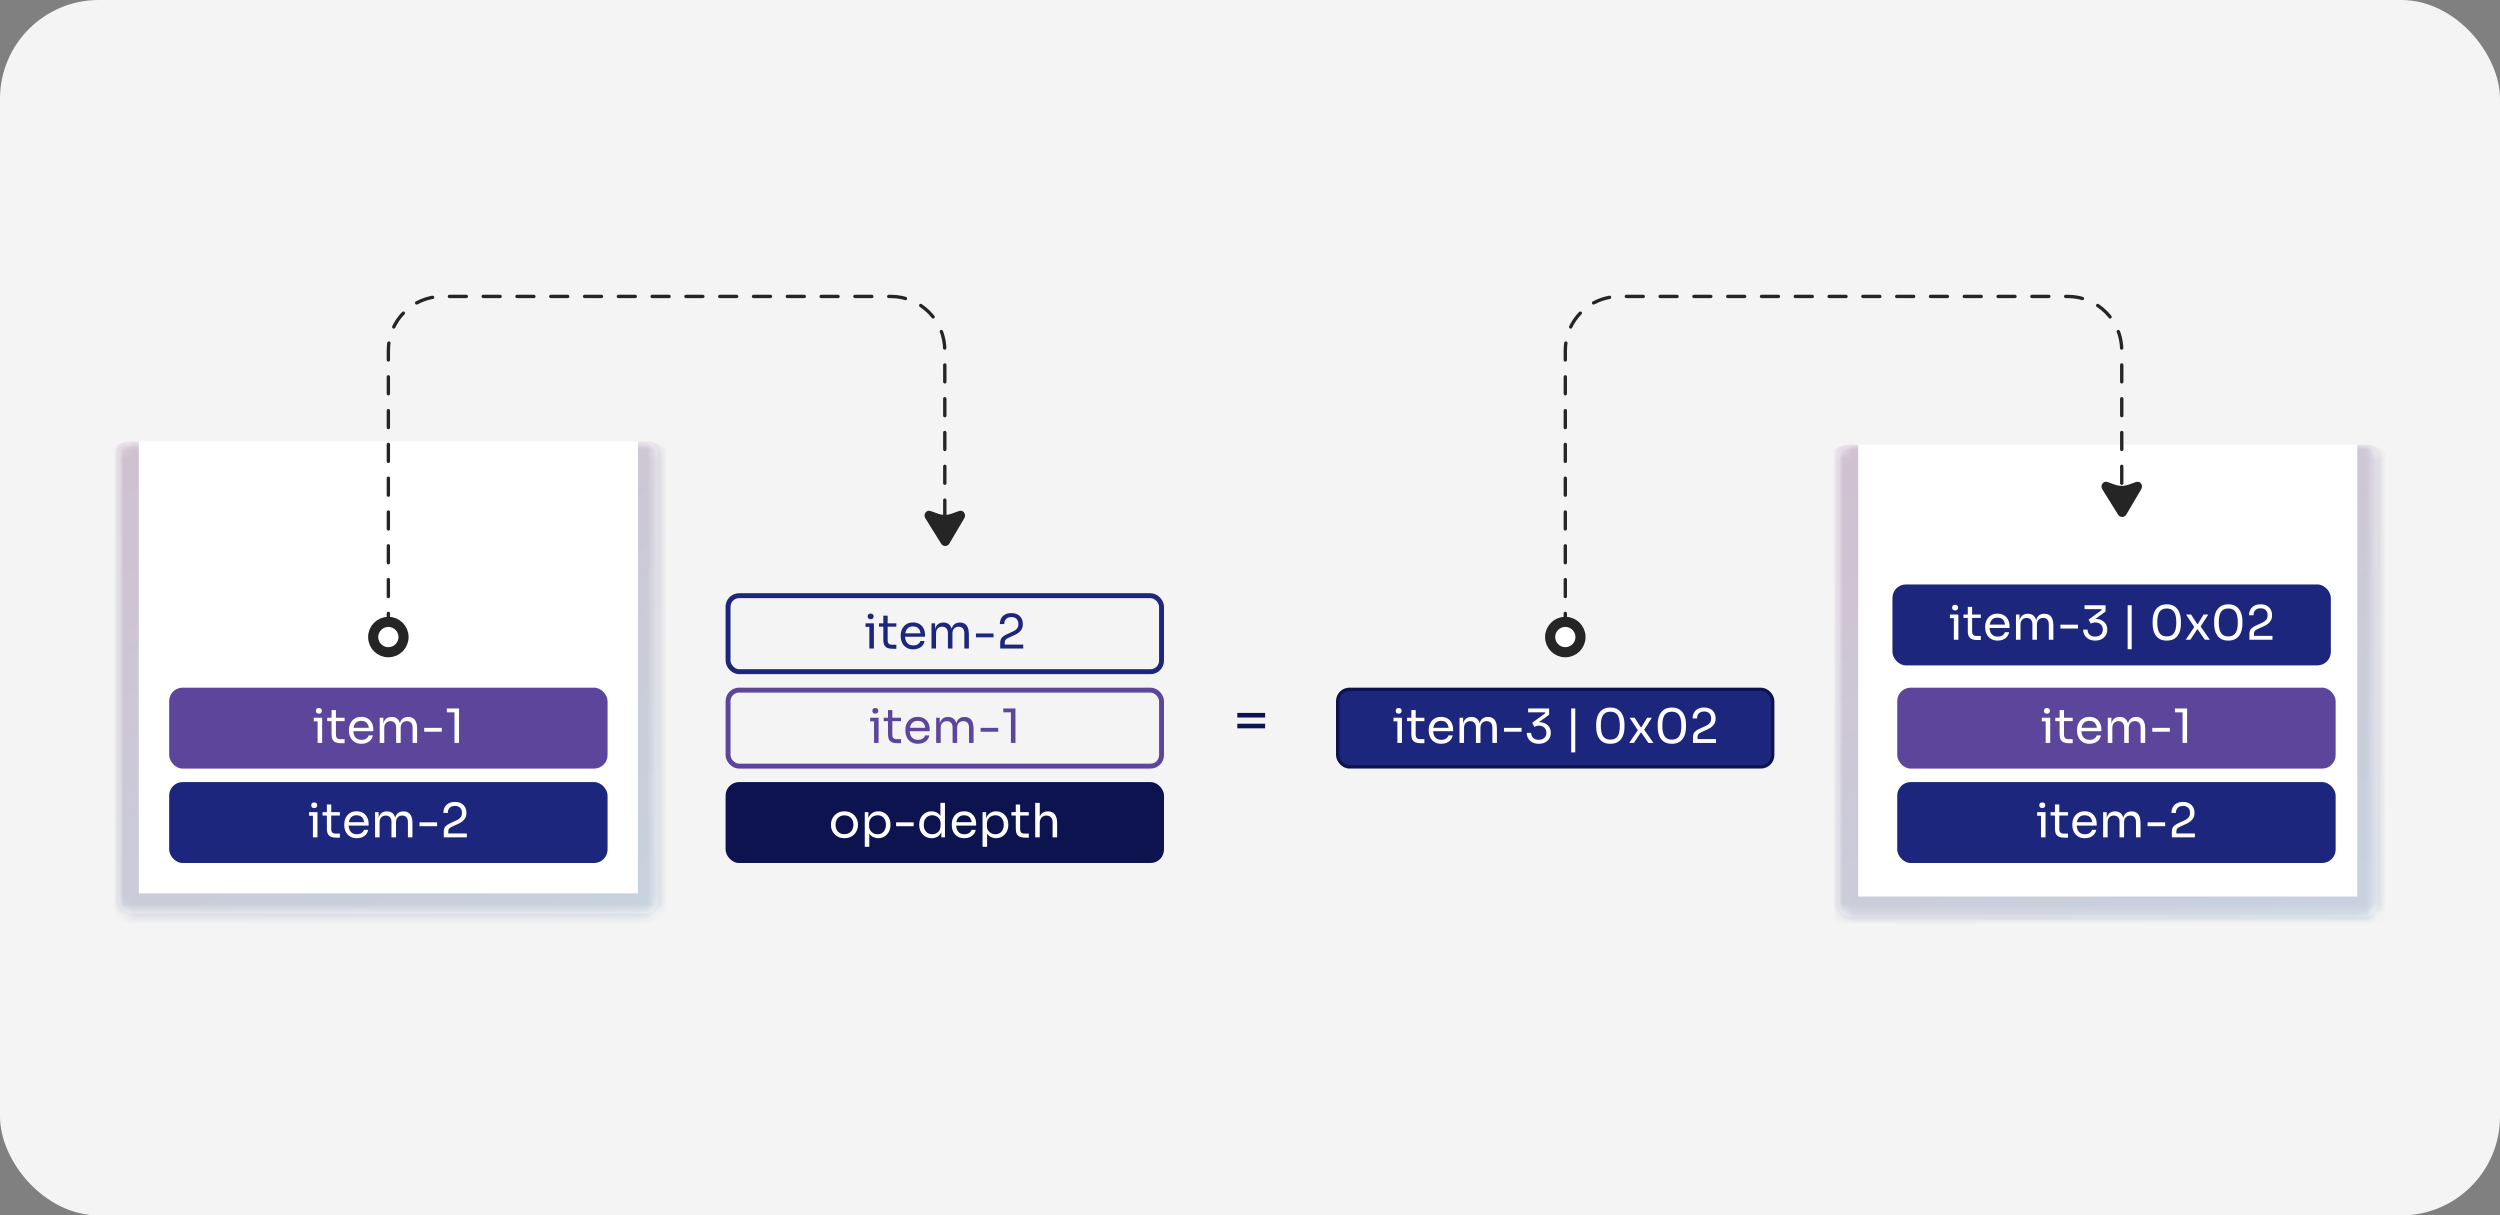 <svg width="253" height="123" viewBox="0 0 253 123" fill="none" xmlns="http://www.w3.org/2000/svg">
<rect x="0" y="0" width="253" height="123" fill="#808080" stroke="none"/>
<rect width="253" height="123" rx="10" fill="#F4F4F4"/>
<mask id="path-2-inside-1_6353_5664" fill="white">
<path d="M12 46.041C12 45.286 12.611 44.675 13.365 44.675H65.24C65.994 44.675 66.605 45.286 66.605 46.041V91.09C66.605 91.844 65.994 92.455 65.24 92.455H13.365C12.611 92.455 12 91.844 12 91.09V46.041Z"/>
</mask>
<path d="M12 46.041C12 45.286 12.611 44.675 13.365 44.675H65.24C65.994 44.675 66.605 45.286 66.605 46.041V91.09C66.605 91.844 65.994 92.455 65.24 92.455H13.365C12.611 92.455 12 91.844 12 91.09V46.041Z" fill="white"/>
<path d="M12 44.675H66.605H12ZM68.653 91.09C68.653 92.975 67.125 94.502 65.24 94.502H13.365C11.48 94.502 9.952 92.975 9.952 91.09L14.048 90.407H64.557L68.653 91.09ZM13.365 94.502C11.48 94.502 9.952 92.975 9.952 91.09V48.088C9.952 46.203 11.48 44.675 13.365 44.675H14.048C14.048 44.675 14.048 45.286 14.048 46.041V90.407L13.365 94.502ZM65.24 44.675C67.125 44.675 68.653 46.203 68.653 48.088V91.09C68.653 92.975 67.125 94.502 65.24 94.502L64.557 90.407V46.041C64.557 45.286 64.557 44.675 64.557 44.675H65.24Z" fill="url(#paint0_linear_6353_5664)" fill-opacity="0.3" mask="url(#path-2-inside-1_6353_5664)"/>
<rect x="17.119" y="79.146" width="44.367" height="8.191" rx="1.365" fill="#1D267D"/>
<path d="M31.668 84.741V82.189H32.127V84.741H31.668ZM31.276 82.553V82.189H32.127V82.553H31.276ZM31.797 81.779C31.695 81.779 31.619 81.752 31.568 81.697C31.52 81.643 31.496 81.575 31.496 81.492C31.496 81.409 31.52 81.341 31.568 81.287C31.619 81.232 31.695 81.205 31.797 81.205C31.899 81.205 31.974 81.232 32.022 81.287C32.073 81.341 32.098 81.409 32.098 81.492C32.098 81.575 32.073 81.643 32.022 81.697C31.974 81.752 31.899 81.779 31.797 81.779ZM34.008 84.77C33.816 84.77 33.651 84.743 33.511 84.688C33.374 84.634 33.267 84.542 33.191 84.411C33.117 84.278 33.081 84.097 33.081 83.871V81.415H33.52V83.929C33.52 84.066 33.557 84.172 33.63 84.249C33.707 84.322 33.813 84.359 33.95 84.359H34.399V84.77H34.008ZM32.641 82.534V82.189H34.399V82.534H32.641ZM36.114 84.827C35.891 84.827 35.698 84.789 35.536 84.712C35.373 84.636 35.241 84.535 35.139 84.411C35.038 84.284 34.961 84.142 34.91 83.986C34.862 83.83 34.838 83.671 34.838 83.508V83.422C34.838 83.257 34.862 83.096 34.91 82.94C34.961 82.784 35.038 82.643 35.139 82.519C35.241 82.392 35.37 82.291 35.526 82.218C35.686 82.142 35.872 82.103 36.085 82.103C36.362 82.103 36.59 82.164 36.769 82.285C36.95 82.403 37.084 82.556 37.17 82.744C37.259 82.932 37.304 83.132 37.304 83.346V83.551H35.039V83.207H36.969L36.864 83.394C36.864 83.212 36.836 83.056 36.778 82.925C36.721 82.792 36.635 82.688 36.52 82.615C36.406 82.541 36.261 82.505 36.085 82.505C35.904 82.505 35.753 82.546 35.632 82.629C35.514 82.712 35.425 82.825 35.364 82.968C35.307 83.112 35.278 83.277 35.278 83.465C35.278 83.647 35.307 83.811 35.364 83.957C35.425 84.101 35.517 84.215 35.641 84.301C35.765 84.384 35.923 84.426 36.114 84.426C36.315 84.426 36.477 84.381 36.601 84.292C36.729 84.203 36.805 84.099 36.831 83.981H37.261C37.226 84.156 37.156 84.308 37.051 84.435C36.946 84.563 36.813 84.66 36.654 84.727C36.495 84.793 36.315 84.827 36.114 84.827ZM37.955 84.741V82.189H38.318V83.284H38.261C38.261 83.035 38.293 82.825 38.356 82.653C38.423 82.478 38.522 82.344 38.653 82.252C38.783 82.159 38.949 82.113 39.15 82.113H39.169C39.369 82.113 39.535 82.159 39.666 82.252C39.799 82.344 39.898 82.478 39.962 82.653C40.026 82.825 40.057 83.035 40.057 83.284H39.924C39.924 83.035 39.957 82.825 40.024 82.653C40.091 82.478 40.19 82.344 40.32 82.252C40.454 82.159 40.621 82.113 40.822 82.113H40.841C41.042 82.113 41.209 82.159 41.343 82.252C41.476 82.344 41.575 82.478 41.639 82.653C41.706 82.825 41.739 83.035 41.739 83.284V84.741H41.281V83.183C41.281 82.976 41.23 82.817 41.128 82.706C41.026 82.591 40.884 82.534 40.702 82.534C40.514 82.534 40.363 82.594 40.248 82.715C40.134 82.833 40.077 82.999 40.077 83.212V84.741H39.618V83.183C39.618 82.976 39.567 82.817 39.465 82.706C39.363 82.591 39.221 82.534 39.04 82.534C38.852 82.534 38.7 82.594 38.586 82.715C38.471 82.833 38.414 82.999 38.414 83.212V84.741H37.955ZM42.455 83.609V83.217H44.232V83.609H42.455ZM44.91 84.741V84.168C44.91 84.028 44.929 83.908 44.968 83.809C45.009 83.71 45.079 83.621 45.178 83.542C45.276 83.459 45.41 83.379 45.579 83.303L46.234 83.002C46.393 82.928 46.519 82.835 46.611 82.72C46.703 82.602 46.75 82.451 46.75 82.266C46.75 82.043 46.688 81.869 46.563 81.745C46.439 81.621 46.264 81.559 46.038 81.559C45.815 81.559 45.64 81.621 45.512 81.745C45.385 81.869 45.321 82.043 45.321 82.266H44.872C44.872 82.065 44.913 81.881 44.996 81.712C45.082 81.543 45.211 81.409 45.383 81.31C45.555 81.209 45.773 81.157 46.038 81.157C46.302 81.157 46.519 81.209 46.688 81.31C46.86 81.409 46.987 81.54 47.07 81.702C47.156 81.865 47.199 82.041 47.199 82.233V82.299C47.199 82.551 47.126 82.763 46.979 82.935C46.836 83.107 46.641 83.249 46.396 83.36L45.742 83.661C45.595 83.728 45.496 83.795 45.445 83.862C45.394 83.929 45.369 84.018 45.369 84.129V84.569L45.245 84.349H47.242V84.741H44.91Z" fill="white"/>
<rect x="17.119" y="69.59" width="44.367" height="8.191" rx="1.365" fill="#5C469C"/>
<path d="M32.142 75.185V72.634H32.6V75.185H32.142ZM31.75 72.997V72.634H32.6V72.997H31.75ZM32.271 72.223C32.169 72.223 32.093 72.196 32.041 72.142C31.994 72.088 31.97 72.019 31.97 71.936C31.97 71.853 31.994 71.785 32.041 71.731C32.093 71.677 32.169 71.65 32.271 71.65C32.373 71.65 32.448 71.677 32.495 71.731C32.546 71.785 32.572 71.853 32.572 71.936C32.572 72.019 32.546 72.088 32.495 72.142C32.448 72.196 32.373 72.223 32.271 72.223ZM34.481 75.214C34.29 75.214 34.124 75.187 33.984 75.133C33.847 75.079 33.741 74.986 33.664 74.856C33.591 74.722 33.554 74.542 33.554 74.316V71.86H33.994V74.373C33.994 74.51 34.031 74.617 34.104 74.693C34.18 74.766 34.287 74.803 34.424 74.803H34.873V75.214H34.481ZM33.115 72.978V72.634H34.873V72.978H33.115ZM36.588 75.271C36.365 75.271 36.172 75.233 36.01 75.156C35.847 75.08 35.715 74.98 35.613 74.856C35.511 74.728 35.435 74.586 35.384 74.43C35.336 74.274 35.312 74.115 35.312 73.953V73.867C35.312 73.701 35.336 73.54 35.384 73.384C35.435 73.228 35.511 73.088 35.613 72.963C35.715 72.836 35.844 72.736 36 72.662C36.159 72.586 36.346 72.548 36.559 72.548C36.836 72.548 37.064 72.608 37.242 72.729C37.424 72.847 37.558 73 37.644 73.188C37.733 73.376 37.777 73.577 37.777 73.79V73.996H35.513V73.651H37.443L37.338 73.838C37.338 73.656 37.309 73.5 37.252 73.37C37.194 73.236 37.108 73.132 36.994 73.059C36.879 72.986 36.734 72.949 36.559 72.949C36.377 72.949 36.226 72.99 36.105 73.073C35.987 73.156 35.898 73.269 35.837 73.413C35.78 73.556 35.752 73.722 35.752 73.909C35.752 74.091 35.78 74.255 35.837 74.402C35.898 74.545 35.99 74.66 36.115 74.746C36.239 74.828 36.397 74.87 36.588 74.87C36.788 74.87 36.951 74.825 37.075 74.736C37.203 74.647 37.279 74.543 37.304 74.425H37.734C37.699 74.601 37.629 74.752 37.524 74.879C37.419 75.007 37.287 75.104 37.128 75.171C36.968 75.238 36.788 75.271 36.588 75.271ZM38.429 75.185V72.634H38.792V73.728H38.734C38.734 73.48 38.766 73.269 38.83 73.097C38.897 72.922 38.996 72.788 39.126 72.696C39.257 72.603 39.422 72.557 39.623 72.557H39.642C39.843 72.557 40.009 72.603 40.139 72.696C40.273 72.788 40.372 72.922 40.435 73.097C40.499 73.269 40.531 73.48 40.531 73.728H40.397C40.397 73.48 40.431 73.269 40.498 73.097C40.564 72.922 40.663 72.788 40.794 72.696C40.928 72.603 41.095 72.557 41.295 72.557H41.315C41.515 72.557 41.682 72.603 41.816 72.696C41.95 72.788 42.049 72.922 42.112 73.097C42.179 73.269 42.213 73.48 42.213 73.728V75.185H41.754V73.628C41.754 73.421 41.703 73.261 41.601 73.15C41.499 73.035 41.358 72.978 41.176 72.978C40.988 72.978 40.837 73.038 40.722 73.159C40.607 73.277 40.55 73.443 40.55 73.656V75.185H40.091V73.628C40.091 73.421 40.04 73.261 39.938 73.15C39.837 73.035 39.695 72.978 39.513 72.978C39.325 72.978 39.174 73.038 39.059 73.159C38.945 73.277 38.887 73.443 38.887 73.656V75.185H38.429ZM42.928 74.053V73.661H44.706V74.053H42.928ZM45.995 75.185V71.927L46.206 72.089H45.221V71.697H46.454V75.185H45.995Z" fill="white"/>
<rect x="73.68" y="60.284" width="43.867" height="7.691" rx="1.115" stroke="#1D267D" stroke-width="0.5"/>
<path d="M87.979 65.629V63.078H88.438V65.629H87.979ZM87.587 63.441V63.078H88.438V63.441H87.587ZM88.108 62.667C88.006 62.667 87.93 62.64 87.879 62.586C87.831 62.532 87.807 62.463 87.807 62.38C87.807 62.297 87.831 62.229 87.879 62.175C87.93 62.121 88.006 62.094 88.108 62.094C88.21 62.094 88.285 62.121 88.333 62.175C88.384 62.229 88.409 62.297 88.409 62.38C88.409 62.463 88.384 62.532 88.333 62.586C88.285 62.64 88.21 62.667 88.108 62.667ZM90.319 65.658C90.127 65.658 89.962 65.631 89.822 65.577C89.685 65.523 89.578 65.43 89.502 65.3C89.428 65.166 89.392 64.986 89.392 64.76V62.304H89.831V64.817C89.831 64.954 89.868 65.061 89.941 65.137C90.018 65.21 90.124 65.247 90.261 65.247H90.71V65.658H90.319ZM88.952 63.422V63.078H90.71V63.422H88.952ZM92.425 65.715C92.202 65.715 92.009 65.677 91.847 65.601C91.684 65.524 91.552 65.424 91.45 65.3C91.348 65.172 91.272 65.031 91.221 64.874C91.173 64.718 91.149 64.559 91.149 64.397V64.311C91.149 64.145 91.173 63.984 91.221 63.828C91.272 63.672 91.348 63.532 91.45 63.408C91.552 63.28 91.681 63.18 91.837 63.107C91.997 63.03 92.183 62.992 92.396 62.992C92.674 62.992 92.901 63.052 93.08 63.173C93.261 63.291 93.395 63.444 93.481 63.632C93.57 63.82 93.615 64.021 93.615 64.234V64.44H91.35V64.096H93.28L93.175 64.282C93.175 64.1 93.147 63.944 93.089 63.814C93.032 63.68 92.946 63.576 92.831 63.503C92.716 63.43 92.572 63.393 92.396 63.393C92.215 63.393 92.064 63.435 91.942 63.517C91.825 63.6 91.735 63.713 91.675 63.857C91.618 64 91.589 64.166 91.589 64.354C91.589 64.535 91.618 64.699 91.675 64.846C91.735 64.989 91.828 65.104 91.952 65.19C92.076 65.273 92.234 65.314 92.425 65.314C92.626 65.314 92.788 65.269 92.912 65.18C93.04 65.091 93.116 64.987 93.142 64.87H93.572C93.537 65.045 93.467 65.196 93.362 65.323C93.256 65.451 93.124 65.548 92.965 65.615C92.806 65.682 92.626 65.715 92.425 65.715ZM94.266 65.629V63.078H94.629V64.172H94.572C94.572 63.924 94.604 63.713 94.667 63.541C94.734 63.366 94.833 63.232 94.964 63.14C95.094 63.048 95.26 63.002 95.46 63.002H95.48C95.68 63.002 95.846 63.048 95.977 63.14C96.11 63.232 96.209 63.366 96.273 63.541C96.337 63.713 96.368 63.924 96.368 64.172H96.234C96.234 63.924 96.268 63.713 96.335 63.541C96.402 63.366 96.501 63.232 96.631 63.14C96.765 63.048 96.932 63.002 97.133 63.002H97.152C97.353 63.002 97.52 63.048 97.654 63.14C97.787 63.232 97.886 63.366 97.95 63.541C98.017 63.713 98.05 63.924 98.05 64.172V65.629H97.591V64.072C97.591 63.865 97.54 63.705 97.439 63.594C97.337 63.479 97.195 63.422 97.013 63.422C96.825 63.422 96.674 63.482 96.559 63.603C96.445 63.721 96.387 63.887 96.387 64.1V65.629H95.929V64.072C95.929 63.865 95.878 63.705 95.776 63.594C95.674 63.479 95.532 63.422 95.351 63.422C95.163 63.422 95.011 63.482 94.897 63.603C94.782 63.721 94.725 63.887 94.725 64.1V65.629H94.266ZM98.766 64.497V64.105H100.543V64.497H98.766ZM101.221 65.629V65.056C101.221 64.916 101.24 64.796 101.279 64.698C101.32 64.599 101.39 64.51 101.489 64.43C101.588 64.347 101.721 64.268 101.89 64.191L102.545 63.89C102.704 63.817 102.83 63.723 102.922 63.608C103.015 63.49 103.061 63.339 103.061 63.154C103.061 62.931 102.999 62.758 102.874 62.634C102.75 62.509 102.575 62.447 102.349 62.447C102.126 62.447 101.951 62.509 101.823 62.634C101.696 62.758 101.632 62.931 101.632 63.154H101.183C101.183 62.954 101.224 62.769 101.307 62.6C101.393 62.431 101.522 62.297 101.694 62.199C101.866 62.097 102.084 62.046 102.349 62.046C102.613 62.046 102.83 62.097 102.999 62.199C103.171 62.297 103.298 62.428 103.381 62.591C103.467 62.753 103.51 62.93 103.51 63.121V63.188C103.51 63.439 103.437 63.651 103.29 63.823C103.147 63.995 102.952 64.137 102.707 64.249L102.053 64.549C101.906 64.616 101.807 64.683 101.756 64.75C101.705 64.817 101.68 64.906 101.68 65.018V65.457L101.556 65.237H103.553V65.629H101.221Z" fill="#1D267D"/>
<rect x="73.68" y="69.84" width="43.867" height="7.691" rx="1.115" stroke="#5C469C" stroke-width="0.5"/>
<path d="M88.453 75.185V72.634H88.912V75.185H88.453ZM88.061 72.997V72.634H88.912V72.997H88.061ZM88.582 72.223C88.48 72.223 88.403 72.196 88.353 72.142C88.305 72.088 88.281 72.019 88.281 71.936C88.281 71.853 88.305 71.785 88.353 71.731C88.403 71.677 88.48 71.65 88.582 71.65C88.684 71.65 88.759 71.677 88.806 71.731C88.857 71.785 88.883 71.853 88.883 71.936C88.883 72.019 88.857 72.088 88.806 72.142C88.759 72.196 88.684 72.223 88.582 72.223ZM90.792 75.214C90.601 75.214 90.435 75.187 90.295 75.133C90.158 75.079 90.052 74.986 89.975 74.856C89.902 74.722 89.865 74.542 89.865 74.316V71.86H90.305V74.373C90.305 74.51 90.341 74.617 90.415 74.693C90.491 74.766 90.598 74.803 90.735 74.803H91.184V75.214H90.792ZM89.426 72.978V72.634H91.184V72.978H89.426ZM92.899 75.271C92.676 75.271 92.483 75.233 92.32 75.157C92.158 75.08 92.026 74.98 91.924 74.856C91.822 74.728 91.746 74.586 91.695 74.43C91.647 74.274 91.623 74.115 91.623 73.953V73.867C91.623 73.701 91.647 73.54 91.695 73.384C91.746 73.228 91.822 73.088 91.924 72.963C92.026 72.836 92.155 72.736 92.311 72.662C92.47 72.586 92.657 72.548 92.87 72.548C93.147 72.548 93.375 72.608 93.553 72.729C93.735 72.847 93.869 73 93.955 73.188C94.044 73.376 94.088 73.577 94.088 73.79V73.996H91.824V73.651H93.754L93.649 73.838C93.649 73.656 93.62 73.5 93.563 73.37C93.505 73.236 93.419 73.132 93.305 73.059C93.19 72.986 93.045 72.949 92.87 72.949C92.688 72.949 92.537 72.991 92.416 73.073C92.298 73.156 92.209 73.269 92.148 73.413C92.091 73.556 92.062 73.722 92.062 73.909C92.062 74.091 92.091 74.255 92.148 74.402C92.209 74.545 92.301 74.66 92.426 74.746C92.55 74.829 92.707 74.87 92.899 74.87C93.099 74.87 93.262 74.825 93.386 74.736C93.513 74.647 93.59 74.543 93.615 74.425H94.045C94.01 74.601 93.94 74.752 93.835 74.879C93.73 75.007 93.598 75.104 93.439 75.171C93.279 75.238 93.099 75.271 92.899 75.271ZM94.74 75.185V72.634H95.103V73.728H95.045C95.045 73.48 95.077 73.269 95.141 73.097C95.208 72.922 95.307 72.788 95.437 72.696C95.568 72.604 95.733 72.557 95.934 72.557H95.953C96.154 72.557 96.32 72.604 96.45 72.696C96.584 72.788 96.683 72.922 96.746 73.097C96.81 73.269 96.842 73.48 96.842 73.728H96.708C96.708 73.48 96.742 73.269 96.808 73.097C96.875 72.922 96.974 72.788 97.105 72.696C97.239 72.604 97.406 72.557 97.606 72.557H97.626C97.826 72.557 97.993 72.604 98.127 72.696C98.261 72.788 98.36 72.922 98.423 73.097C98.49 73.269 98.524 73.48 98.524 73.728V75.185H98.065V73.628C98.065 73.421 98.014 73.261 97.912 73.15C97.81 73.035 97.668 72.978 97.487 72.978C97.299 72.978 97.148 73.038 97.033 73.159C96.918 73.277 96.861 73.443 96.861 73.656V75.185H96.402V73.628C96.402 73.421 96.351 73.261 96.249 73.15C96.147 73.035 96.006 72.978 95.824 72.978C95.636 72.978 95.485 73.038 95.37 73.159C95.256 73.277 95.198 73.443 95.198 73.656V75.185H94.74ZM99.239 74.053V73.661H101.017V74.053H99.239ZM102.306 75.185V71.927L102.517 72.089H101.532V71.697H102.765V75.185H102.306Z" fill="#5C469C"/>
<rect x="73.43" y="79.146" width="44.367" height="8.191" rx="1.365" fill="#0C134F"/>
<path d="M85.461 84.827C85.238 84.827 85.042 84.789 84.873 84.713C84.704 84.636 84.561 84.536 84.443 84.412C84.329 84.284 84.241 84.142 84.18 83.986C84.123 83.83 84.094 83.671 84.094 83.508V83.422C84.094 83.26 84.125 83.101 84.185 82.945C84.246 82.785 84.335 82.644 84.453 82.519C84.571 82.392 84.714 82.292 84.883 82.218C85.052 82.142 85.244 82.104 85.461 82.104C85.677 82.104 85.87 82.142 86.039 82.218C86.208 82.292 86.351 82.392 86.469 82.519C86.587 82.644 86.676 82.785 86.737 82.945C86.797 83.101 86.827 83.26 86.827 83.422V83.508C86.827 83.671 86.797 83.83 86.737 83.986C86.679 84.142 86.592 84.284 86.474 84.412C86.359 84.536 86.217 84.636 86.049 84.713C85.88 84.789 85.684 84.827 85.461 84.827ZM85.461 84.416C85.652 84.416 85.814 84.375 85.948 84.292C86.085 84.206 86.189 84.091 86.259 83.948C86.332 83.805 86.369 83.644 86.369 83.465C86.369 83.284 86.332 83.121 86.259 82.978C86.186 82.835 86.08 82.722 85.944 82.639C85.81 82.556 85.649 82.515 85.461 82.515C85.276 82.515 85.115 82.556 84.978 82.639C84.841 82.722 84.736 82.835 84.663 82.978C84.59 83.121 84.553 83.284 84.553 83.465C84.553 83.644 84.588 83.805 84.658 83.948C84.731 84.091 84.835 84.206 84.969 84.292C85.106 84.375 85.27 84.416 85.461 84.416ZM87.514 85.697V82.19H87.877V83.293L87.791 83.284C87.807 83.01 87.865 82.787 87.963 82.615C88.065 82.44 88.198 82.311 88.36 82.228C88.522 82.145 88.699 82.104 88.89 82.104C89.075 82.104 89.242 82.139 89.392 82.209C89.545 82.279 89.676 82.374 89.784 82.496C89.892 82.617 89.975 82.757 90.032 82.916C90.09 83.075 90.118 83.244 90.118 83.422V83.508C90.118 83.687 90.088 83.856 90.028 84.015C89.967 84.174 89.881 84.314 89.77 84.435C89.661 84.556 89.531 84.652 89.378 84.722C89.228 84.792 89.062 84.827 88.881 84.827C88.699 84.827 88.526 84.787 88.36 84.708C88.194 84.628 88.058 84.499 87.949 84.321C87.841 84.142 87.779 83.908 87.763 83.618L87.973 84.001V85.697H87.514ZM88.809 84.426C88.981 84.426 89.131 84.386 89.258 84.306C89.386 84.224 89.484 84.111 89.555 83.967C89.625 83.821 89.66 83.653 89.66 83.465C89.66 83.274 89.625 83.107 89.555 82.964C89.484 82.82 89.386 82.709 89.258 82.629C89.131 82.546 88.981 82.505 88.809 82.505C88.656 82.505 88.515 82.54 88.384 82.61C88.253 82.677 88.148 82.776 88.069 82.906C87.992 83.034 87.954 83.188 87.954 83.37V83.59C87.954 83.765 87.994 83.915 88.073 84.039C88.153 84.163 88.258 84.259 88.389 84.326C88.519 84.392 88.659 84.426 88.809 84.426ZM90.684 83.609V83.217H92.462V83.609H90.684ZM94.282 84.827C94.1 84.827 93.933 84.794 93.78 84.727C93.627 84.66 93.493 84.566 93.379 84.445C93.267 84.324 93.18 84.184 93.116 84.025C93.055 83.865 93.025 83.693 93.025 83.508V83.422C93.025 83.241 93.055 83.07 93.116 82.911C93.176 82.752 93.261 82.612 93.369 82.491C93.481 82.37 93.611 82.276 93.761 82.209C93.914 82.139 94.083 82.104 94.267 82.104C94.462 82.104 94.638 82.145 94.798 82.228C94.957 82.308 95.088 82.433 95.189 82.605C95.291 82.777 95.349 83 95.362 83.274L95.17 82.969V81.253H95.629V84.741H95.266V83.609H95.4C95.387 83.899 95.326 84.134 95.218 84.316C95.11 84.494 94.973 84.625 94.807 84.708C94.645 84.787 94.47 84.827 94.282 84.827ZM94.344 84.426C94.5 84.426 94.642 84.391 94.769 84.321C94.896 84.251 94.998 84.15 95.075 84.02C95.151 83.886 95.189 83.73 95.189 83.551V83.332C95.189 83.156 95.15 83.008 95.07 82.887C94.994 82.763 94.89 82.669 94.76 82.605C94.632 82.538 94.492 82.505 94.339 82.505C94.17 82.505 94.02 82.545 93.89 82.624C93.763 82.704 93.662 82.816 93.589 82.959C93.519 83.102 93.484 83.271 93.484 83.465C93.484 83.66 93.52 83.83 93.594 83.977C93.667 84.12 93.769 84.231 93.899 84.311C94.03 84.388 94.178 84.426 94.344 84.426ZM97.595 84.827C97.372 84.827 97.179 84.789 97.017 84.713C96.854 84.636 96.722 84.536 96.62 84.412C96.518 84.284 96.442 84.142 96.391 83.986C96.343 83.83 96.319 83.671 96.319 83.508V83.422C96.319 83.257 96.343 83.096 96.391 82.94C96.442 82.784 96.518 82.644 96.62 82.519C96.722 82.392 96.851 82.292 97.007 82.218C97.166 82.142 97.353 82.104 97.566 82.104C97.843 82.104 98.071 82.164 98.249 82.285C98.431 82.403 98.565 82.556 98.651 82.744C98.74 82.932 98.785 83.133 98.785 83.346V83.551H96.52V83.207H98.45L98.345 83.394C98.345 83.212 98.316 83.056 98.259 82.925C98.202 82.792 98.116 82.688 98.001 82.615C97.886 82.542 97.742 82.505 97.566 82.505C97.385 82.505 97.233 82.546 97.112 82.629C96.995 82.712 96.905 82.825 96.845 82.969C96.787 83.112 96.759 83.278 96.759 83.465C96.759 83.647 96.787 83.811 96.845 83.958C96.905 84.101 96.998 84.216 97.122 84.302C97.246 84.384 97.404 84.426 97.595 84.426C97.796 84.426 97.958 84.381 98.082 84.292C98.21 84.203 98.286 84.099 98.312 83.981H98.742C98.707 84.157 98.636 84.308 98.531 84.435C98.426 84.563 98.294 84.66 98.135 84.727C97.976 84.794 97.796 84.827 97.595 84.827ZM99.436 85.697V82.19H99.799V83.293L99.713 83.284C99.729 83.01 99.786 82.787 99.885 82.615C99.987 82.44 100.119 82.311 100.282 82.228C100.444 82.145 100.621 82.104 100.812 82.104C100.997 82.104 101.164 82.139 101.314 82.209C101.467 82.279 101.597 82.374 101.705 82.496C101.814 82.617 101.897 82.757 101.954 82.916C102.011 83.075 102.04 83.244 102.04 83.422V83.508C102.04 83.687 102.01 83.856 101.949 84.015C101.889 84.174 101.803 84.314 101.691 84.435C101.583 84.556 101.452 84.652 101.299 84.722C101.15 84.792 100.984 84.827 100.802 84.827C100.621 84.827 100.447 84.787 100.282 84.708C100.116 84.628 99.979 84.499 99.871 84.321C99.762 84.142 99.7 83.908 99.684 83.618L99.895 84.001V85.697H99.436ZM100.731 84.426C100.903 84.426 101.052 84.386 101.18 84.306C101.307 84.224 101.406 84.111 101.476 83.967C101.546 83.821 101.581 83.653 101.581 83.465C101.581 83.274 101.546 83.107 101.476 82.964C101.406 82.82 101.307 82.709 101.18 82.629C101.052 82.546 100.903 82.505 100.731 82.505C100.578 82.505 100.436 82.54 100.306 82.61C100.175 82.677 100.07 82.776 99.99 82.906C99.914 83.034 99.876 83.188 99.876 83.37V83.59C99.876 83.765 99.915 83.915 99.995 84.039C100.075 84.163 100.18 84.259 100.31 84.326C100.441 84.392 100.581 84.426 100.731 84.426ZM103.724 84.77C103.533 84.77 103.367 84.743 103.227 84.689C103.09 84.634 102.983 84.542 102.907 84.412C102.834 84.278 102.797 84.098 102.797 83.872V81.416H103.237V83.929C103.237 84.066 103.273 84.173 103.346 84.249C103.423 84.322 103.53 84.359 103.667 84.359H104.116V84.77H103.724ZM102.357 82.534V82.19H104.116V82.534H102.357ZM104.764 84.741V81.253H105.223V83.336H105.108C105.108 83.085 105.14 82.868 105.204 82.687C105.271 82.502 105.373 82.36 105.51 82.261C105.647 82.163 105.822 82.113 106.035 82.113H106.054C106.36 82.113 106.591 82.215 106.747 82.419C106.903 82.62 106.981 82.908 106.981 83.284V84.741H106.523V83.188C106.523 82.981 106.464 82.82 106.346 82.706C106.231 82.591 106.082 82.534 105.897 82.534C105.693 82.534 105.529 82.602 105.405 82.739C105.284 82.873 105.223 83.05 105.223 83.269V84.741H104.764Z" fill="white"/>
<path d="M125.217 72.614V72.147H128.03V72.614H125.217ZM125.217 73.708V73.241H128.03V73.708H125.217Z" fill="#0C134F"/>
<path d="M39.302 63.787V35.461C39.302 32.445 41.747 30 44.763 30H90.153C93.169 30 95.614 32.445 95.614 35.461V52.183" stroke="#252525" stroke-width="0.341" stroke-linecap="round" stroke-dasharray="1.71 1.71"/>
<path d="M39.302 66.006C40.15 66.006 40.837 65.319 40.837 64.47C40.837 63.622 40.15 62.934 39.302 62.934C38.453 62.934 37.766 63.622 37.766 64.47C37.766 65.319 38.453 66.006 39.302 66.006Z" fill="white" stroke="#252525" stroke-width="1.024"/>
<path d="M95.246 55.023L93.645 52.448C93.482 52.186 93.588 51.86 93.826 51.73C93.965 51.654 94.131 51.699 94.28 51.753L94.92 51.983C95.369 52.145 95.86 52.145 96.309 51.983L96.949 51.753C97.097 51.699 97.264 51.654 97.402 51.73C97.636 51.858 97.744 52.176 97.59 52.437L96.073 55.013C95.886 55.331 95.441 55.337 95.246 55.023Z" fill="#252525"/>
<mask id="path-18-inside-2_6353_5664" fill="white">
<path d="M186 46.365C186 45.611 186.611 45 187.365 45H239.24C239.994 45 240.605 45.611 240.605 46.365V91.414C240.605 92.168 239.994 92.779 239.24 92.779H187.365C186.611 92.779 186 92.168 186 91.414V46.365Z"/>
</mask>
<path d="M186 46.365C186 45.611 186.611 45 187.365 45H239.24C239.994 45 240.605 45.611 240.605 46.365V91.414C240.605 92.168 239.994 92.779 239.24 92.779H187.365C186.611 92.779 186 92.168 186 91.414V46.365Z" fill="white"/>
<path d="M186 45H240.605H186ZM242.653 91.414C242.653 93.299 241.125 94.827 239.24 94.827H187.365C185.48 94.827 183.952 93.299 183.952 91.414L188.048 90.732H238.557L242.653 91.414ZM187.365 94.827C185.48 94.827 183.952 93.299 183.952 91.414V48.413C183.952 46.528 185.48 45 187.365 45H188.048C188.048 45 188.048 45.611 188.048 46.365V90.732L187.365 94.827ZM239.24 45C241.125 45 242.653 46.528 242.653 48.413V91.414C242.653 93.299 241.125 94.827 239.24 94.827L238.557 90.732V46.365C238.557 45.611 238.557 45 238.557 45H239.24Z" fill="url(#paint1_linear_6353_5664)" fill-opacity="0.3" mask="url(#path-18-inside-2_6353_5664)"/>
<rect x="191.515" y="59.146" width="44.367" height="8.191" rx="1.365" fill="#1D267D"/>
<path d="M197.728 64.741V62.19H198.187V64.741H197.728ZM197.336 62.553V62.19H198.187V62.553H197.336ZM197.857 61.779C197.755 61.779 197.679 61.752 197.628 61.697C197.58 61.643 197.556 61.575 197.556 61.492C197.556 61.409 197.58 61.341 197.628 61.286C197.679 61.232 197.755 61.205 197.857 61.205C197.959 61.205 198.034 61.232 198.082 61.286C198.133 61.341 198.158 61.409 198.158 61.492C198.158 61.575 198.133 61.643 198.082 61.697C198.034 61.752 197.959 61.779 197.857 61.779ZM200.067 64.77C199.876 64.77 199.711 64.743 199.571 64.688C199.434 64.634 199.327 64.542 199.25 64.411C199.177 64.278 199.141 64.097 199.141 63.871V61.416H199.58V63.929C199.58 64.066 199.617 64.172 199.69 64.249C199.766 64.322 199.873 64.359 200.01 64.359H200.459V64.77H200.067ZM198.701 62.534V62.19H200.459V62.534H198.701ZM202.174 64.827C201.951 64.827 201.758 64.789 201.596 64.712C201.433 64.636 201.301 64.535 201.199 64.411C201.097 64.284 201.021 64.142 200.97 63.986C200.922 63.83 200.898 63.671 200.898 63.508V63.422C200.898 63.257 200.922 63.096 200.97 62.94C201.021 62.784 201.097 62.643 201.199 62.519C201.301 62.392 201.43 62.291 201.586 62.218C201.745 62.142 201.932 62.103 202.145 62.103C202.422 62.103 202.65 62.164 202.828 62.285C203.01 62.403 203.144 62.556 203.23 62.744C203.319 62.932 203.364 63.132 203.364 63.346V63.551H201.099V63.207H203.029L202.924 63.394C202.924 63.212 202.895 63.056 202.838 62.925C202.781 62.792 202.695 62.688 202.58 62.615C202.465 62.541 202.32 62.505 202.145 62.505C201.964 62.505 201.812 62.546 201.691 62.629C201.573 62.712 201.484 62.825 201.424 62.968C201.366 63.112 201.338 63.277 201.338 63.465C201.338 63.647 201.366 63.811 201.424 63.957C201.484 64.101 201.577 64.215 201.701 64.301C201.825 64.384 201.983 64.426 202.174 64.426C202.375 64.426 202.537 64.381 202.661 64.292C202.789 64.203 202.865 64.099 202.891 63.981H203.321C203.286 64.156 203.216 64.308 203.11 64.435C203.005 64.563 202.873 64.66 202.714 64.727C202.555 64.793 202.375 64.827 202.174 64.827ZM204.015 64.741V62.19H204.378V63.284H204.321C204.321 63.035 204.353 62.825 204.416 62.653C204.483 62.478 204.582 62.344 204.712 62.252C204.843 62.159 205.009 62.113 205.209 62.113H205.228C205.429 62.113 205.595 62.159 205.725 62.252C205.859 62.344 205.958 62.478 206.022 62.653C206.085 62.825 206.117 63.035 206.117 63.284H205.983C205.983 63.035 206.017 62.825 206.084 62.653C206.151 62.478 206.249 62.344 206.38 62.252C206.514 62.159 206.681 62.113 206.882 62.113H206.901C207.101 62.113 207.269 62.159 207.402 62.252C207.536 62.344 207.635 62.478 207.699 62.653C207.766 62.825 207.799 63.035 207.799 63.284V64.741H207.34V63.183C207.34 62.976 207.289 62.817 207.187 62.706C207.086 62.591 206.944 62.534 206.762 62.534C206.574 62.534 206.423 62.594 206.308 62.715C206.194 62.833 206.136 62.999 206.136 63.212V64.741H205.678V63.183C205.678 62.976 205.627 62.817 205.525 62.706C205.423 62.591 205.281 62.534 205.099 62.534C204.912 62.534 204.76 62.594 204.646 62.715C204.531 62.833 204.474 62.999 204.474 63.212V64.741H204.015ZM208.515 63.609V63.217H210.292V63.609H208.515ZM212.036 64.827C211.774 64.827 211.553 64.776 211.371 64.674C211.19 64.572 211.051 64.437 210.956 64.268C210.863 64.099 210.817 63.916 210.817 63.718H211.266C211.266 63.935 211.335 64.107 211.472 64.234C211.612 64.362 211.8 64.426 212.036 64.426C212.192 64.426 212.327 64.397 212.442 64.34C212.556 64.282 212.646 64.201 212.709 64.096C212.773 63.988 212.805 63.862 212.805 63.718C212.805 63.502 212.735 63.327 212.595 63.193C212.458 63.059 212.273 62.992 212.04 62.992C211.942 62.992 211.856 63.005 211.782 63.031C211.712 63.053 211.65 63.081 211.596 63.117L211.367 62.706L212.7 61.731L212.652 61.645H210.956V61.253H213.082V61.889L211.978 62.691L211.644 62.706C211.698 62.686 211.757 62.67 211.821 62.658C211.887 62.645 211.965 62.639 212.055 62.639C212.309 62.639 212.526 62.686 212.704 62.782C212.883 62.878 213.018 63.005 213.111 63.164C213.206 63.324 213.254 63.497 213.254 63.685V63.752C213.254 63.937 213.206 64.112 213.111 64.278C213.018 64.44 212.881 64.572 212.7 64.674C212.521 64.776 212.3 64.827 212.036 64.827ZM215.317 65.697V61.253H215.728V65.697H215.317ZM219.281 64.827C219.019 64.827 218.796 64.782 218.612 64.693C218.43 64.601 218.282 64.477 218.167 64.32C218.056 64.164 217.975 63.984 217.924 63.781C217.873 63.574 217.847 63.355 217.847 63.126V62.868C217.847 62.546 217.897 62.256 217.995 61.998C218.097 61.74 218.253 61.537 218.464 61.387C218.677 61.234 218.949 61.157 219.281 61.157C219.612 61.157 219.883 61.234 220.093 61.387C220.303 61.537 220.458 61.74 220.556 61.998C220.658 62.256 220.709 62.546 220.709 62.868V63.126C220.709 63.355 220.684 63.574 220.633 63.781C220.582 63.984 220.499 64.164 220.384 64.32C220.273 64.477 220.126 64.601 219.945 64.693C219.763 64.782 219.542 64.827 219.281 64.827ZM219.281 64.406C219.612 64.406 219.854 64.295 220.007 64.072C220.163 63.846 220.241 63.489 220.241 63.002C220.241 62.492 220.161 62.127 220.002 61.908C219.846 61.688 219.606 61.578 219.281 61.578C218.953 61.578 218.709 61.688 218.55 61.908C218.394 62.127 218.315 62.489 218.315 62.992C218.315 63.483 218.394 63.841 218.55 64.067C218.706 64.293 218.949 64.406 219.281 64.406ZM221.188 64.741L222.1 63.398L222.086 63.494L221.231 62.19H221.737L222.354 63.15H222.421L223.003 62.19H223.476L222.669 63.461L222.683 63.374L223.639 64.741H223.132L222.416 63.704H222.349L221.661 64.741H221.188ZM225.505 64.827C225.244 64.827 225.021 64.782 224.836 64.693C224.655 64.601 224.506 64.477 224.392 64.32C224.28 64.164 224.199 63.984 224.148 63.781C224.097 63.574 224.072 63.355 224.072 63.126V62.868C224.072 62.546 224.121 62.256 224.22 61.998C224.322 61.74 224.478 61.537 224.688 61.387C224.901 61.234 225.174 61.157 225.505 61.157C225.836 61.157 226.107 61.234 226.317 61.387C226.527 61.537 226.682 61.74 226.781 61.998C226.883 62.256 226.934 62.546 226.934 62.868V63.126C226.934 63.355 226.908 63.574 226.857 63.781C226.806 63.984 226.723 64.164 226.609 64.32C226.497 64.477 226.351 64.601 226.169 64.693C225.988 64.782 225.766 64.827 225.505 64.827ZM225.505 64.406C225.836 64.406 226.078 64.295 226.231 64.072C226.387 63.846 226.465 63.489 226.465 63.002C226.465 62.492 226.386 62.127 226.226 61.908C226.07 61.688 225.83 61.578 225.505 61.578C225.177 61.578 224.933 61.688 224.774 61.908C224.618 62.127 224.54 62.489 224.54 62.992C224.54 63.483 224.618 63.841 224.774 64.067C224.93 64.293 225.174 64.406 225.505 64.406ZM227.642 64.741V64.168C227.642 64.028 227.661 63.908 227.699 63.809C227.74 63.711 227.81 63.621 227.909 63.542C228.008 63.459 228.142 63.379 228.31 63.303L228.965 63.002C229.124 62.928 229.25 62.835 229.342 62.72C229.435 62.602 229.481 62.451 229.481 62.266C229.481 62.043 229.419 61.869 229.295 61.745C229.17 61.621 228.995 61.559 228.769 61.559C228.546 61.559 228.371 61.621 228.244 61.745C228.116 61.869 228.052 62.043 228.052 62.266H227.603C227.603 62.065 227.645 61.881 227.728 61.712C227.814 61.543 227.943 61.409 228.115 61.31C228.287 61.209 228.505 61.157 228.769 61.157C229.034 61.157 229.25 61.209 229.419 61.31C229.591 61.409 229.718 61.54 229.801 61.702C229.887 61.865 229.93 62.041 229.93 62.233V62.299C229.93 62.551 229.857 62.763 229.71 62.935C229.567 63.107 229.373 63.249 229.127 63.36L228.473 63.661C228.326 63.728 228.228 63.795 228.177 63.862C228.126 63.929 228.1 64.018 228.1 64.129V64.569L227.976 64.349H229.973V64.741H227.642Z" fill="white"/>
<rect x="135.373" y="69.76" width="44.025" height="7.849" rx="1.194" fill="#1D267D"/>
<rect x="135.373" y="69.76" width="44.025" height="7.849" rx="1.194" stroke="#0C134F" stroke-width="0.341"/>
<path d="M141.416 75.185V72.634H141.875V75.185H141.416ZM141.024 72.997V72.634H141.875V72.997H141.024ZM141.545 72.223C141.443 72.223 141.367 72.196 141.316 72.142C141.268 72.088 141.244 72.019 141.244 71.936C141.244 71.853 141.268 71.785 141.316 71.731C141.367 71.677 141.443 71.65 141.545 71.65C141.647 71.65 141.722 71.677 141.77 71.731C141.82 71.785 141.846 71.853 141.846 71.936C141.846 72.019 141.82 72.088 141.77 72.142C141.722 72.196 141.647 72.223 141.545 72.223ZM143.755 75.214C143.564 75.214 143.399 75.187 143.258 75.133C143.121 75.079 143.015 74.986 142.938 74.856C142.865 74.722 142.828 74.542 142.828 74.316V71.86H143.268V74.373C143.268 74.51 143.305 74.617 143.378 74.693C143.454 74.766 143.561 74.803 143.698 74.803H144.147V75.214H143.755ZM142.389 72.978V72.634H144.147V72.978H142.389ZM145.862 75.271C145.639 75.271 145.446 75.233 145.284 75.156C145.121 75.08 144.989 74.98 144.887 74.856C144.785 74.728 144.709 74.586 144.658 74.43C144.61 74.274 144.586 74.115 144.586 73.953V73.867C144.586 73.701 144.61 73.54 144.658 73.384C144.709 73.228 144.785 73.088 144.887 72.963C144.989 72.836 145.118 72.736 145.274 72.662C145.433 72.586 145.62 72.548 145.833 72.548C146.11 72.548 146.338 72.608 146.516 72.729C146.698 72.847 146.832 73 146.918 73.188C147.007 73.376 147.051 73.577 147.051 73.79V73.996H144.787V73.651H146.717L146.612 73.838C146.612 73.656 146.583 73.5 146.526 73.37C146.469 73.236 146.383 73.132 146.268 73.059C146.153 72.986 146.008 72.949 145.833 72.949C145.652 72.949 145.5 72.99 145.379 73.073C145.261 73.156 145.172 73.269 145.112 73.413C145.054 73.556 145.026 73.722 145.026 73.909C145.026 74.091 145.054 74.255 145.112 74.402C145.172 74.545 145.265 74.66 145.389 74.746C145.513 74.828 145.671 74.87 145.862 74.87C146.062 74.87 146.225 74.825 146.349 74.736C146.477 74.647 146.553 74.543 146.578 74.425H147.008C146.973 74.601 146.903 74.752 146.798 74.879C146.693 75.007 146.561 75.104 146.402 75.171C146.242 75.238 146.062 75.271 145.862 75.271ZM147.703 75.185V72.634H148.066V73.728H148.009C148.009 73.48 148.04 73.269 148.104 73.097C148.171 72.922 148.27 72.788 148.4 72.696C148.531 72.603 148.697 72.557 148.897 72.557H148.916C149.117 72.557 149.283 72.603 149.413 72.696C149.547 72.788 149.646 72.922 149.709 73.097C149.773 73.269 149.805 73.48 149.805 73.728H149.671C149.671 73.48 149.705 73.269 149.772 73.097C149.838 72.922 149.937 72.788 150.068 72.696C150.202 72.603 150.369 72.557 150.57 72.557H150.589C150.789 72.557 150.957 72.603 151.09 72.696C151.224 72.788 151.323 72.922 151.387 73.097C151.453 73.269 151.487 73.48 151.487 73.728V75.185H151.028V73.628C151.028 73.421 150.977 73.261 150.875 73.15C150.773 73.035 150.632 72.978 150.45 72.978C150.262 72.978 150.111 73.038 149.996 73.159C149.881 73.277 149.824 73.443 149.824 73.656V75.185H149.365V73.628C149.365 73.421 149.315 73.261 149.213 73.15C149.111 73.035 148.969 72.978 148.787 72.978C148.599 72.978 148.448 73.038 148.333 73.159C148.219 73.277 148.161 73.443 148.161 73.656V75.185H147.703ZM152.202 74.053V73.661H153.98V74.053H152.202ZM155.723 75.271C155.462 75.271 155.241 75.22 155.059 75.118C154.878 75.016 154.739 74.881 154.644 74.712C154.551 74.543 154.505 74.36 154.505 74.163H154.954C154.954 74.379 155.023 74.551 155.16 74.679C155.3 74.806 155.488 74.87 155.723 74.87C155.879 74.87 156.015 74.841 156.13 74.784C156.244 74.727 156.333 74.645 156.397 74.54C156.461 74.432 156.493 74.306 156.493 74.163C156.493 73.946 156.423 73.771 156.282 73.637C156.145 73.503 155.961 73.436 155.728 73.436C155.629 73.436 155.543 73.449 155.47 73.475C155.4 73.497 155.338 73.526 155.284 73.561L155.054 73.15L156.388 72.175L156.34 72.089H154.644V71.697H156.77V72.333L155.666 73.135L155.332 73.15C155.386 73.131 155.445 73.115 155.508 73.102C155.575 73.089 155.653 73.083 155.743 73.083C155.997 73.083 156.214 73.131 156.392 73.226C156.571 73.322 156.706 73.449 156.798 73.609C156.894 73.768 156.942 73.941 156.942 74.129V74.196C156.942 74.381 156.894 74.556 156.798 74.722C156.706 74.884 156.569 75.016 156.388 75.118C156.209 75.22 155.988 75.271 155.723 75.271ZM159.005 76.141V71.697H159.416V76.141H159.005ZM162.968 75.271C162.707 75.271 162.484 75.227 162.3 75.137C162.118 75.045 161.97 74.921 161.855 74.765C161.744 74.609 161.663 74.429 161.612 74.225C161.561 74.018 161.535 73.8 161.535 73.57V73.312C161.535 72.99 161.584 72.701 161.683 72.443C161.785 72.185 161.941 71.981 162.151 71.831C162.365 71.678 162.637 71.602 162.968 71.602C163.3 71.602 163.57 71.678 163.781 71.831C163.991 71.981 164.145 72.185 164.244 72.443C164.346 72.701 164.397 72.99 164.397 73.312V73.57C164.397 73.8 164.372 74.018 164.321 74.225C164.27 74.429 164.187 74.609 164.072 74.765C163.961 74.921 163.814 75.045 163.633 75.137C163.451 75.227 163.23 75.271 162.968 75.271ZM162.968 74.851C163.3 74.851 163.542 74.739 163.695 74.516C163.851 74.29 163.929 73.933 163.929 73.446C163.929 72.936 163.849 72.572 163.69 72.352C163.534 72.132 163.293 72.022 162.968 72.022C162.64 72.022 162.397 72.132 162.237 72.352C162.081 72.572 162.003 72.933 162.003 73.436C162.003 73.927 162.081 74.285 162.237 74.511C162.394 74.738 162.637 74.851 162.968 74.851ZM164.876 75.185L165.788 73.843L165.774 73.938L164.919 72.634H165.425L166.041 73.594H166.108L166.691 72.634H167.164L166.357 73.905L166.371 73.819L167.327 75.185H166.82L166.104 74.148H166.037L165.349 75.185H164.876ZM169.193 75.271C168.932 75.271 168.709 75.227 168.524 75.137C168.342 75.045 168.194 74.921 168.08 74.765C167.968 74.609 167.887 74.429 167.836 74.225C167.785 74.018 167.759 73.8 167.759 73.57V73.312C167.759 72.99 167.809 72.701 167.908 72.443C168.01 72.185 168.166 71.981 168.376 71.831C168.589 71.678 168.862 71.602 169.193 71.602C169.524 71.602 169.795 71.678 170.005 71.831C170.215 71.981 170.37 72.185 170.469 72.443C170.571 72.701 170.621 72.99 170.621 73.312V73.57C170.621 73.8 170.596 74.018 170.545 74.225C170.494 74.429 170.411 74.609 170.297 74.765C170.185 74.921 170.039 75.045 169.857 75.137C169.675 75.227 169.454 75.271 169.193 75.271ZM169.193 74.851C169.524 74.851 169.766 74.739 169.919 74.516C170.075 74.29 170.153 73.933 170.153 73.446C170.153 72.936 170.074 72.572 169.914 72.352C169.758 72.132 169.518 72.022 169.193 72.022C168.865 72.022 168.621 72.132 168.462 72.352C168.306 72.572 168.228 72.933 168.228 73.436C168.228 73.927 168.306 74.285 168.462 74.511C168.618 74.738 168.862 74.851 169.193 74.851ZM171.329 75.185V74.612C171.329 74.472 171.349 74.352 171.387 74.254C171.428 74.155 171.498 74.066 171.597 73.986C171.696 73.903 171.829 73.823 171.998 73.747L172.653 73.446C172.812 73.373 172.938 73.279 173.03 73.164C173.123 73.046 173.169 72.895 173.169 72.71C173.169 72.487 173.107 72.314 172.983 72.189C172.858 72.065 172.683 72.003 172.457 72.003C172.234 72.003 172.059 72.065 171.931 72.189C171.804 72.314 171.74 72.487 171.74 72.71H171.291C171.291 72.51 171.333 72.325 171.415 72.156C171.501 71.987 171.63 71.853 171.802 71.755C171.974 71.653 172.193 71.602 172.457 71.602C172.721 71.602 172.938 71.653 173.107 71.755C173.279 71.853 173.406 71.984 173.489 72.146C173.575 72.309 173.618 72.486 173.618 72.677V72.744C173.618 72.995 173.545 73.207 173.398 73.379C173.255 73.551 173.061 73.693 172.815 73.804L172.161 74.105C172.014 74.172 171.915 74.239 171.865 74.306C171.814 74.373 171.788 74.462 171.788 74.574V75.013L171.664 74.793H173.661V75.185H171.329Z" fill="white"/>
<path d="M158.409 63.787V35.461C158.409 32.445 160.854 30 163.87 30H209.26C212.276 30 214.721 32.445 214.721 35.461V49.589" stroke="#252525" stroke-width="0.341" stroke-linecap="round" stroke-dasharray="1.71 1.71"/>
<path d="M158.409 66.005C159.257 66.005 159.945 65.317 159.945 64.469C159.945 63.621 159.257 62.933 158.409 62.933C157.561 62.933 156.873 63.621 156.873 64.469C156.873 65.317 157.561 66.005 158.409 66.005Z" fill="white" stroke="#252525" stroke-width="1.024"/>
<path d="M214.353 52.087L212.752 49.511C212.589 49.249 212.696 48.923 212.934 48.793C213.072 48.717 213.238 48.763 213.387 48.816L214.027 49.047C214.476 49.209 214.967 49.209 215.416 49.047L216.056 48.816C216.205 48.763 216.371 48.717 216.51 48.793C216.744 48.922 216.851 49.239 216.697 49.501L215.181 52.077C214.993 52.395 214.548 52.4 214.353 52.087Z" fill="#252525"/>
<rect x="192" y="79.146" width="44.367" height="8.191" rx="1.365" fill="#1D267D"/>
<path d="M206.549 84.741V82.189H207.008V84.741H206.549ZM206.157 82.553V82.189H207.008V82.553H206.157ZM206.678 81.779C206.576 81.779 206.5 81.752 206.449 81.697C206.401 81.643 206.377 81.575 206.377 81.492C206.377 81.409 206.401 81.341 206.449 81.287C206.5 81.232 206.576 81.205 206.678 81.205C206.78 81.205 206.855 81.232 206.903 81.287C206.954 81.341 206.979 81.409 206.979 81.492C206.979 81.575 206.954 81.643 206.903 81.697C206.855 81.752 206.78 81.779 206.678 81.779ZM208.888 84.77C208.697 84.77 208.532 84.743 208.392 84.688C208.255 84.634 208.148 84.542 208.071 84.411C207.998 84.278 207.961 84.097 207.961 83.871V81.415H208.401V83.929C208.401 84.066 208.438 84.172 208.511 84.249C208.587 84.322 208.694 84.359 208.831 84.359H209.28V84.77H208.888ZM207.522 82.534V82.189H209.28V82.534H207.522ZM210.995 84.827C210.772 84.827 210.579 84.789 210.417 84.712C210.254 84.636 210.122 84.535 210.02 84.411C209.918 84.284 209.842 84.142 209.791 83.986C209.743 83.83 209.719 83.671 209.719 83.508V83.422C209.719 83.257 209.743 83.096 209.791 82.94C209.842 82.784 209.918 82.643 210.02 82.519C210.122 82.392 210.251 82.291 210.407 82.218C210.566 82.142 210.753 82.103 210.966 82.103C211.243 82.103 211.471 82.164 211.649 82.285C211.831 82.403 211.965 82.556 212.051 82.744C212.14 82.932 212.185 83.132 212.185 83.346V83.551H209.92V83.207H211.85L211.745 83.394C211.745 83.212 211.716 83.056 211.659 82.925C211.602 82.792 211.516 82.688 211.401 82.615C211.286 82.541 211.141 82.505 210.966 82.505C210.785 82.505 210.633 82.546 210.512 82.629C210.394 82.712 210.305 82.825 210.245 82.968C210.187 83.112 210.159 83.277 210.159 83.465C210.159 83.647 210.187 83.811 210.245 83.957C210.305 84.101 210.398 84.215 210.522 84.301C210.646 84.384 210.804 84.426 210.995 84.426C211.196 84.426 211.358 84.381 211.482 84.292C211.61 84.203 211.686 84.099 211.712 83.981H212.142C212.107 84.156 212.036 84.308 211.931 84.435C211.826 84.563 211.694 84.66 211.535 84.727C211.376 84.793 211.196 84.827 210.995 84.827ZM212.836 84.741V82.189H213.199V83.284H213.142C213.142 83.035 213.173 82.825 213.237 82.653C213.304 82.478 213.403 82.344 213.533 82.252C213.664 82.159 213.83 82.113 214.03 82.113H214.049C214.25 82.113 214.416 82.159 214.546 82.252C214.68 82.344 214.779 82.478 214.843 82.653C214.906 82.825 214.938 83.035 214.938 83.284H214.804C214.804 83.035 214.838 82.825 214.905 82.653C214.972 82.478 215.07 82.344 215.201 82.252C215.335 82.159 215.502 82.113 215.703 82.113H215.722C215.922 82.113 216.09 82.159 216.223 82.252C216.357 82.344 216.456 82.478 216.52 82.653C216.587 82.825 216.62 83.035 216.62 83.284V84.741H216.161V83.183C216.161 82.976 216.11 82.817 216.008 82.706C215.906 82.591 215.765 82.534 215.583 82.534C215.395 82.534 215.244 82.594 215.129 82.715C215.015 82.833 214.957 82.999 214.957 83.212V84.741H214.499V83.183C214.499 82.976 214.448 82.817 214.346 82.706C214.244 82.591 214.102 82.534 213.92 82.534C213.733 82.534 213.581 82.594 213.467 82.715C213.352 82.833 213.295 82.999 213.295 83.212V84.741H212.836ZM217.336 83.609V83.217H219.113V83.609H217.336ZM219.791 84.741V84.168C219.791 84.028 219.81 83.908 219.848 83.809C219.89 83.71 219.96 83.621 220.059 83.542C220.157 83.459 220.291 83.379 220.46 83.303L221.115 83.002C221.274 82.928 221.4 82.835 221.492 82.72C221.584 82.602 221.631 82.451 221.631 82.266C221.631 82.043 221.568 81.869 221.444 81.745C221.32 81.621 221.145 81.559 220.919 81.559C220.696 81.559 220.52 81.621 220.393 81.745C220.266 81.869 220.202 82.043 220.202 82.266H219.753C219.753 82.065 219.794 81.881 219.877 81.712C219.963 81.543 220.092 81.409 220.264 81.31C220.436 81.209 220.654 81.157 220.919 81.157C221.183 81.157 221.4 81.209 221.568 81.31C221.74 81.409 221.868 81.54 221.951 81.702C222.037 81.865 222.08 82.041 222.08 82.233V82.299C222.08 82.551 222.006 82.763 221.86 82.935C221.717 83.107 221.522 83.249 221.277 83.36L220.622 83.661C220.476 83.728 220.377 83.795 220.326 83.862C220.275 83.929 220.25 84.018 220.25 84.129V84.569L220.125 84.349H222.123V84.741H219.791Z" fill="white"/>
<rect x="192" y="69.59" width="44.367" height="8.191" rx="1.365" fill="#5C469C"/>
<path d="M207.023 75.185V72.634H207.481V75.185H207.023ZM206.631 72.997V72.634H207.481V72.997H206.631ZM207.152 72.223C207.05 72.223 206.973 72.196 206.922 72.142C206.875 72.088 206.851 72.019 206.851 71.936C206.851 71.853 206.875 71.785 206.922 71.731C206.973 71.677 207.05 71.65 207.152 71.65C207.254 71.65 207.328 71.677 207.376 71.731C207.427 71.785 207.453 71.853 207.453 71.936C207.453 72.019 207.427 72.088 207.376 72.142C207.328 72.196 207.254 72.223 207.152 72.223ZM209.362 75.214C209.171 75.214 209.005 75.187 208.865 75.133C208.728 75.079 208.621 74.986 208.545 74.856C208.472 74.722 208.435 74.542 208.435 74.316V71.86H208.875V74.373C208.875 74.51 208.911 74.617 208.985 74.693C209.061 74.766 209.168 74.803 209.305 74.803H209.754V75.214H209.362ZM207.996 72.978V72.634H209.754V72.978H207.996ZM211.468 75.271C211.246 75.271 211.053 75.233 210.89 75.156C210.728 75.08 210.596 74.98 210.494 74.856C210.392 74.728 210.315 74.586 210.264 74.43C210.217 74.274 210.193 74.115 210.193 73.953V73.867C210.193 73.701 210.217 73.54 210.264 73.384C210.315 73.228 210.392 73.088 210.494 72.963C210.596 72.836 210.725 72.736 210.881 72.662C211.04 72.586 211.226 72.548 211.44 72.548C211.717 72.548 211.945 72.608 212.123 72.729C212.305 72.847 212.438 73 212.524 73.188C212.614 73.376 212.658 73.577 212.658 73.79V73.996H210.393V73.651H212.324L212.219 73.838C212.219 73.656 212.19 73.5 212.133 73.37C212.075 73.236 211.989 73.132 211.875 73.059C211.76 72.986 211.615 72.949 211.44 72.949C211.258 72.949 211.107 72.99 210.986 73.073C210.868 73.156 210.779 73.269 210.718 73.413C210.661 73.556 210.632 73.722 210.632 73.909C210.632 74.091 210.661 74.255 210.718 74.402C210.779 74.545 210.871 74.66 210.995 74.746C211.12 74.828 211.277 74.87 211.468 74.87C211.669 74.87 211.832 74.825 211.956 74.736C212.083 74.647 212.16 74.543 212.185 74.425H212.615C212.58 74.601 212.51 74.752 212.405 74.879C212.3 75.007 212.168 75.104 212.008 75.171C211.849 75.238 211.669 75.271 211.468 75.271ZM213.309 75.185V72.634H213.673V73.728H213.615C213.615 73.48 213.647 73.269 213.711 73.097C213.778 72.922 213.876 72.788 214.007 72.696C214.138 72.603 214.303 72.557 214.504 72.557H214.523C214.724 72.557 214.889 72.603 215.02 72.696C215.154 72.788 215.252 72.922 215.316 73.097C215.38 73.269 215.412 73.48 215.412 73.728H215.278C215.278 73.48 215.311 73.269 215.378 73.097C215.445 72.922 215.544 72.788 215.675 72.696C215.808 72.603 215.976 72.557 216.176 72.557H216.195C216.396 72.557 216.563 72.603 216.697 72.696C216.831 72.788 216.93 72.922 216.993 73.097C217.06 73.269 217.094 73.48 217.094 73.728V75.185H216.635V73.628C216.635 73.421 216.584 73.261 216.482 73.15C216.38 73.035 216.238 72.978 216.057 72.978C215.869 72.978 215.718 73.038 215.603 73.159C215.488 73.277 215.431 73.443 215.431 73.656V75.185H214.972V73.628C214.972 73.421 214.921 73.261 214.819 73.15C214.717 73.035 214.576 72.978 214.394 72.978C214.206 72.978 214.055 73.038 213.94 73.159C213.825 73.277 213.768 73.443 213.768 73.656V75.185H213.309ZM217.809 74.053V73.661H219.587V74.053H217.809ZM220.876 75.185V71.927L221.086 72.089H220.102V71.697H221.335V75.185H220.876Z" fill="white"/>
<defs>
<linearGradient id="paint0_linear_6353_5664" x1="10.063" y1="40.582" x2="42.358" y2="108.99" gradientUnits="userSpaceOnUse">
<stop stop-color="#662B64"/>
<stop offset="1" stop-color="#456F97"/>
</linearGradient>
<linearGradient id="paint1_linear_6353_5664" x1="184.063" y1="40.907" x2="216.358" y2="109.315" gradientUnits="userSpaceOnUse">
<stop stop-color="#662B64"/>
<stop offset="1" stop-color="#456F97"/>
</linearGradient>
</defs>
</svg>
